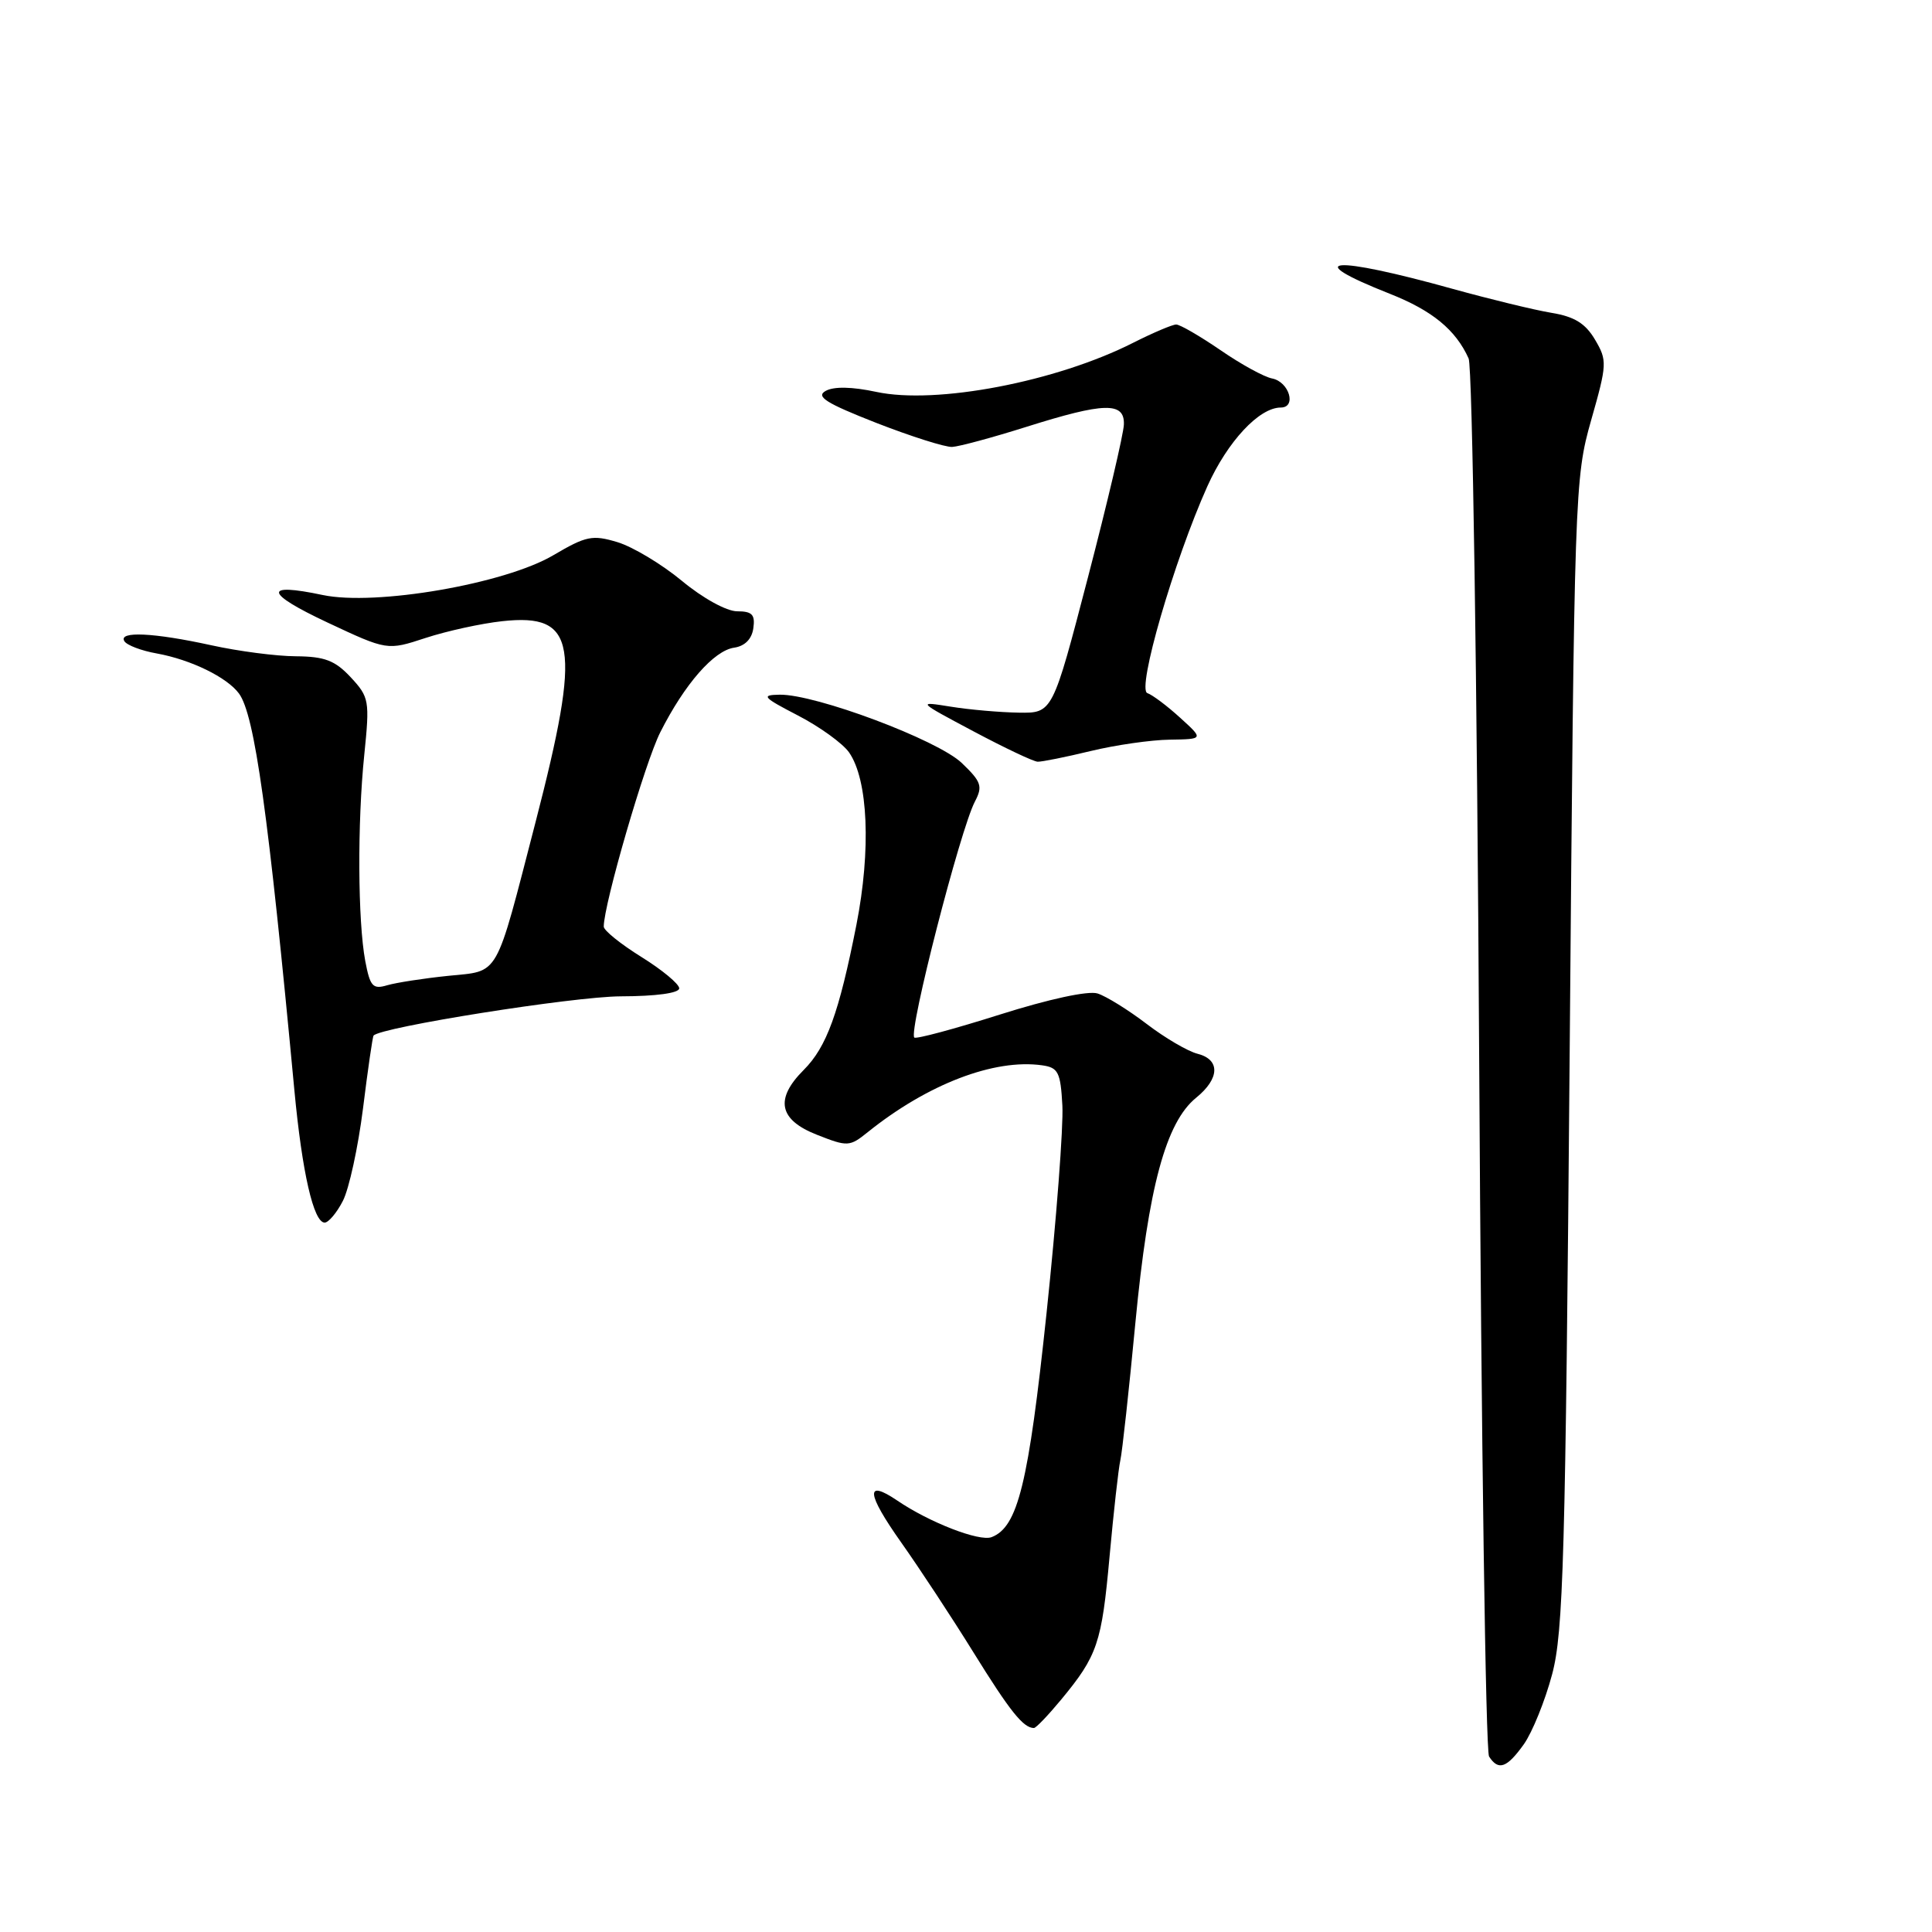 <?xml version="1.0" encoding="UTF-8" standalone="no"?>
<!DOCTYPE svg PUBLIC "-//W3C//DTD SVG 1.1//EN" "http://www.w3.org/Graphics/SVG/1.1/DTD/svg11.dtd" >
<svg xmlns="http://www.w3.org/2000/svg" xmlns:xlink="http://www.w3.org/1999/xlink" version="1.1" viewBox="0 0 256 256">
 <g >
 <path fill="currentColor"
d=" M 201.92 231.12 C 203.04 229.53 204.73 225.37 205.66 221.87 C 207.16 216.26 207.43 206.45 207.99 139.50 C 208.60 64.97 208.66 63.35 210.83 55.70 C 212.95 48.25 212.98 47.77 211.35 45.01 C 210.07 42.84 208.61 41.95 205.57 41.45 C 203.33 41.08 197.45 39.65 192.50 38.28 C 176.53 33.83 172.12 34.17 184.14 38.92 C 189.77 41.14 192.89 43.70 194.60 47.50 C 195.10 48.61 195.72 90.03 196.00 140.50 C 196.28 190.55 196.86 232.06 197.31 232.75 C 198.55 234.67 199.67 234.27 201.92 231.12 Z  M 140.59 225.23 C 145.43 219.38 145.98 217.74 147.02 206.27 C 147.56 200.35 148.20 194.60 148.45 193.50 C 148.70 192.40 149.60 184.17 150.45 175.22 C 152.16 157.32 154.48 148.72 158.49 145.46 C 161.63 142.91 161.71 140.40 158.68 139.63 C 157.40 139.31 154.36 137.53 151.93 135.67 C 149.49 133.81 146.57 132.00 145.43 131.64 C 144.20 131.25 138.98 132.38 132.47 134.44 C 126.47 136.34 121.38 137.71 121.15 137.48 C 120.36 136.69 127.24 109.91 129.18 106.21 C 130.24 104.19 130.04 103.59 127.44 101.10 C 124.24 98.04 108.05 91.97 103.30 92.05 C 100.80 92.09 101.07 92.39 105.74 94.81 C 108.62 96.30 111.66 98.50 112.50 99.69 C 115.04 103.32 115.43 112.61 113.48 122.54 C 111.17 134.24 109.54 138.73 106.49 141.78 C 102.64 145.63 103.20 148.38 108.24 150.36 C 112.32 151.97 112.58 151.95 114.99 150.01 C 122.91 143.65 131.75 140.26 138.09 141.16 C 140.22 141.46 140.53 142.07 140.77 146.50 C 140.92 149.25 139.98 161.63 138.67 174.02 C 136.28 196.60 134.88 202.34 131.39 203.68 C 129.78 204.30 123.15 201.73 118.89 198.83 C 114.62 195.94 114.80 197.86 119.41 204.38 C 121.79 207.74 126.12 214.32 129.02 219.00 C 133.83 226.76 135.60 228.97 137.00 228.97 C 137.28 228.97 138.89 227.28 140.59 225.23 Z  M 45.43 159.13 C 46.25 157.55 47.45 152.03 48.10 146.88 C 48.74 141.72 49.37 137.37 49.50 137.22 C 50.40 136.11 76.02 132.04 82.25 132.02 C 86.94 132.01 90.00 131.59 90.00 130.96 C 90.00 130.39 87.75 128.52 85.00 126.81 C 82.25 125.10 80.00 123.29 80.00 122.78 C 80.00 119.83 85.48 100.98 87.50 97.01 C 90.73 90.62 94.60 86.20 97.28 85.82 C 98.70 85.61 99.62 84.68 99.82 83.25 C 100.08 81.44 99.66 81.00 97.68 81.00 C 96.28 81.00 93.13 79.27 90.36 76.97 C 87.69 74.76 83.84 72.45 81.82 71.84 C 78.50 70.84 77.67 71.01 73.32 73.57 C 66.88 77.37 49.76 80.32 42.75 78.84 C 34.82 77.16 35.07 78.58 43.40 82.49 C 51.31 86.20 51.31 86.20 56.40 84.53 C 59.21 83.61 63.78 82.61 66.56 82.31 C 76.39 81.24 77.07 85.32 70.97 108.91 C 65.52 129.94 66.29 128.59 59.34 129.31 C 56.13 129.64 52.52 130.20 51.31 130.55 C 49.40 131.12 49.04 130.72 48.40 127.35 C 47.41 122.06 47.34 109.03 48.27 100.00 C 49.00 92.83 48.92 92.38 46.48 89.75 C 44.40 87.52 43.04 86.99 39.21 86.96 C 36.62 86.95 31.58 86.29 28.00 85.50 C 20.39 83.83 15.64 83.60 16.48 84.96 C 16.80 85.49 18.74 86.23 20.79 86.59 C 25.30 87.41 30.09 89.75 31.67 91.90 C 33.75 94.75 35.56 107.73 39.01 144.50 C 40.03 155.34 41.55 162.00 43.02 162.00 C 43.53 162.00 44.62 160.71 45.43 159.13 Z  M 144.50 99.52 C 147.80 98.72 152.53 98.04 155.00 98.01 C 159.50 97.94 159.50 97.94 156.37 95.10 C 154.65 93.53 152.70 92.07 152.03 91.84 C 150.60 91.37 155.55 74.31 159.98 64.44 C 162.65 58.51 166.84 54.00 169.71 54.00 C 171.84 54.00 170.82 50.59 168.56 50.15 C 167.50 49.95 164.42 48.26 161.71 46.39 C 158.99 44.53 156.36 43.00 155.85 43.00 C 155.35 43.00 152.79 44.09 150.17 45.41 C 139.96 50.59 124.05 53.63 116.12 51.93 C 112.91 51.24 110.48 51.19 109.40 51.80 C 108.06 52.55 109.45 53.42 116.10 56.03 C 120.72 57.83 125.25 59.27 126.17 59.22 C 127.09 59.17 131.50 57.98 135.97 56.57 C 146.33 53.30 149.03 53.23 148.92 56.25 C 148.88 57.49 146.74 66.60 144.16 76.50 C 139.47 94.50 139.47 94.50 134.99 94.43 C 132.52 94.39 128.47 94.04 126.00 93.64 C 121.50 92.92 121.50 92.92 129.00 96.91 C 133.12 99.10 136.95 100.92 137.50 100.93 C 138.05 100.95 141.20 100.32 144.50 99.52 Z "/>
</g>
</svg>